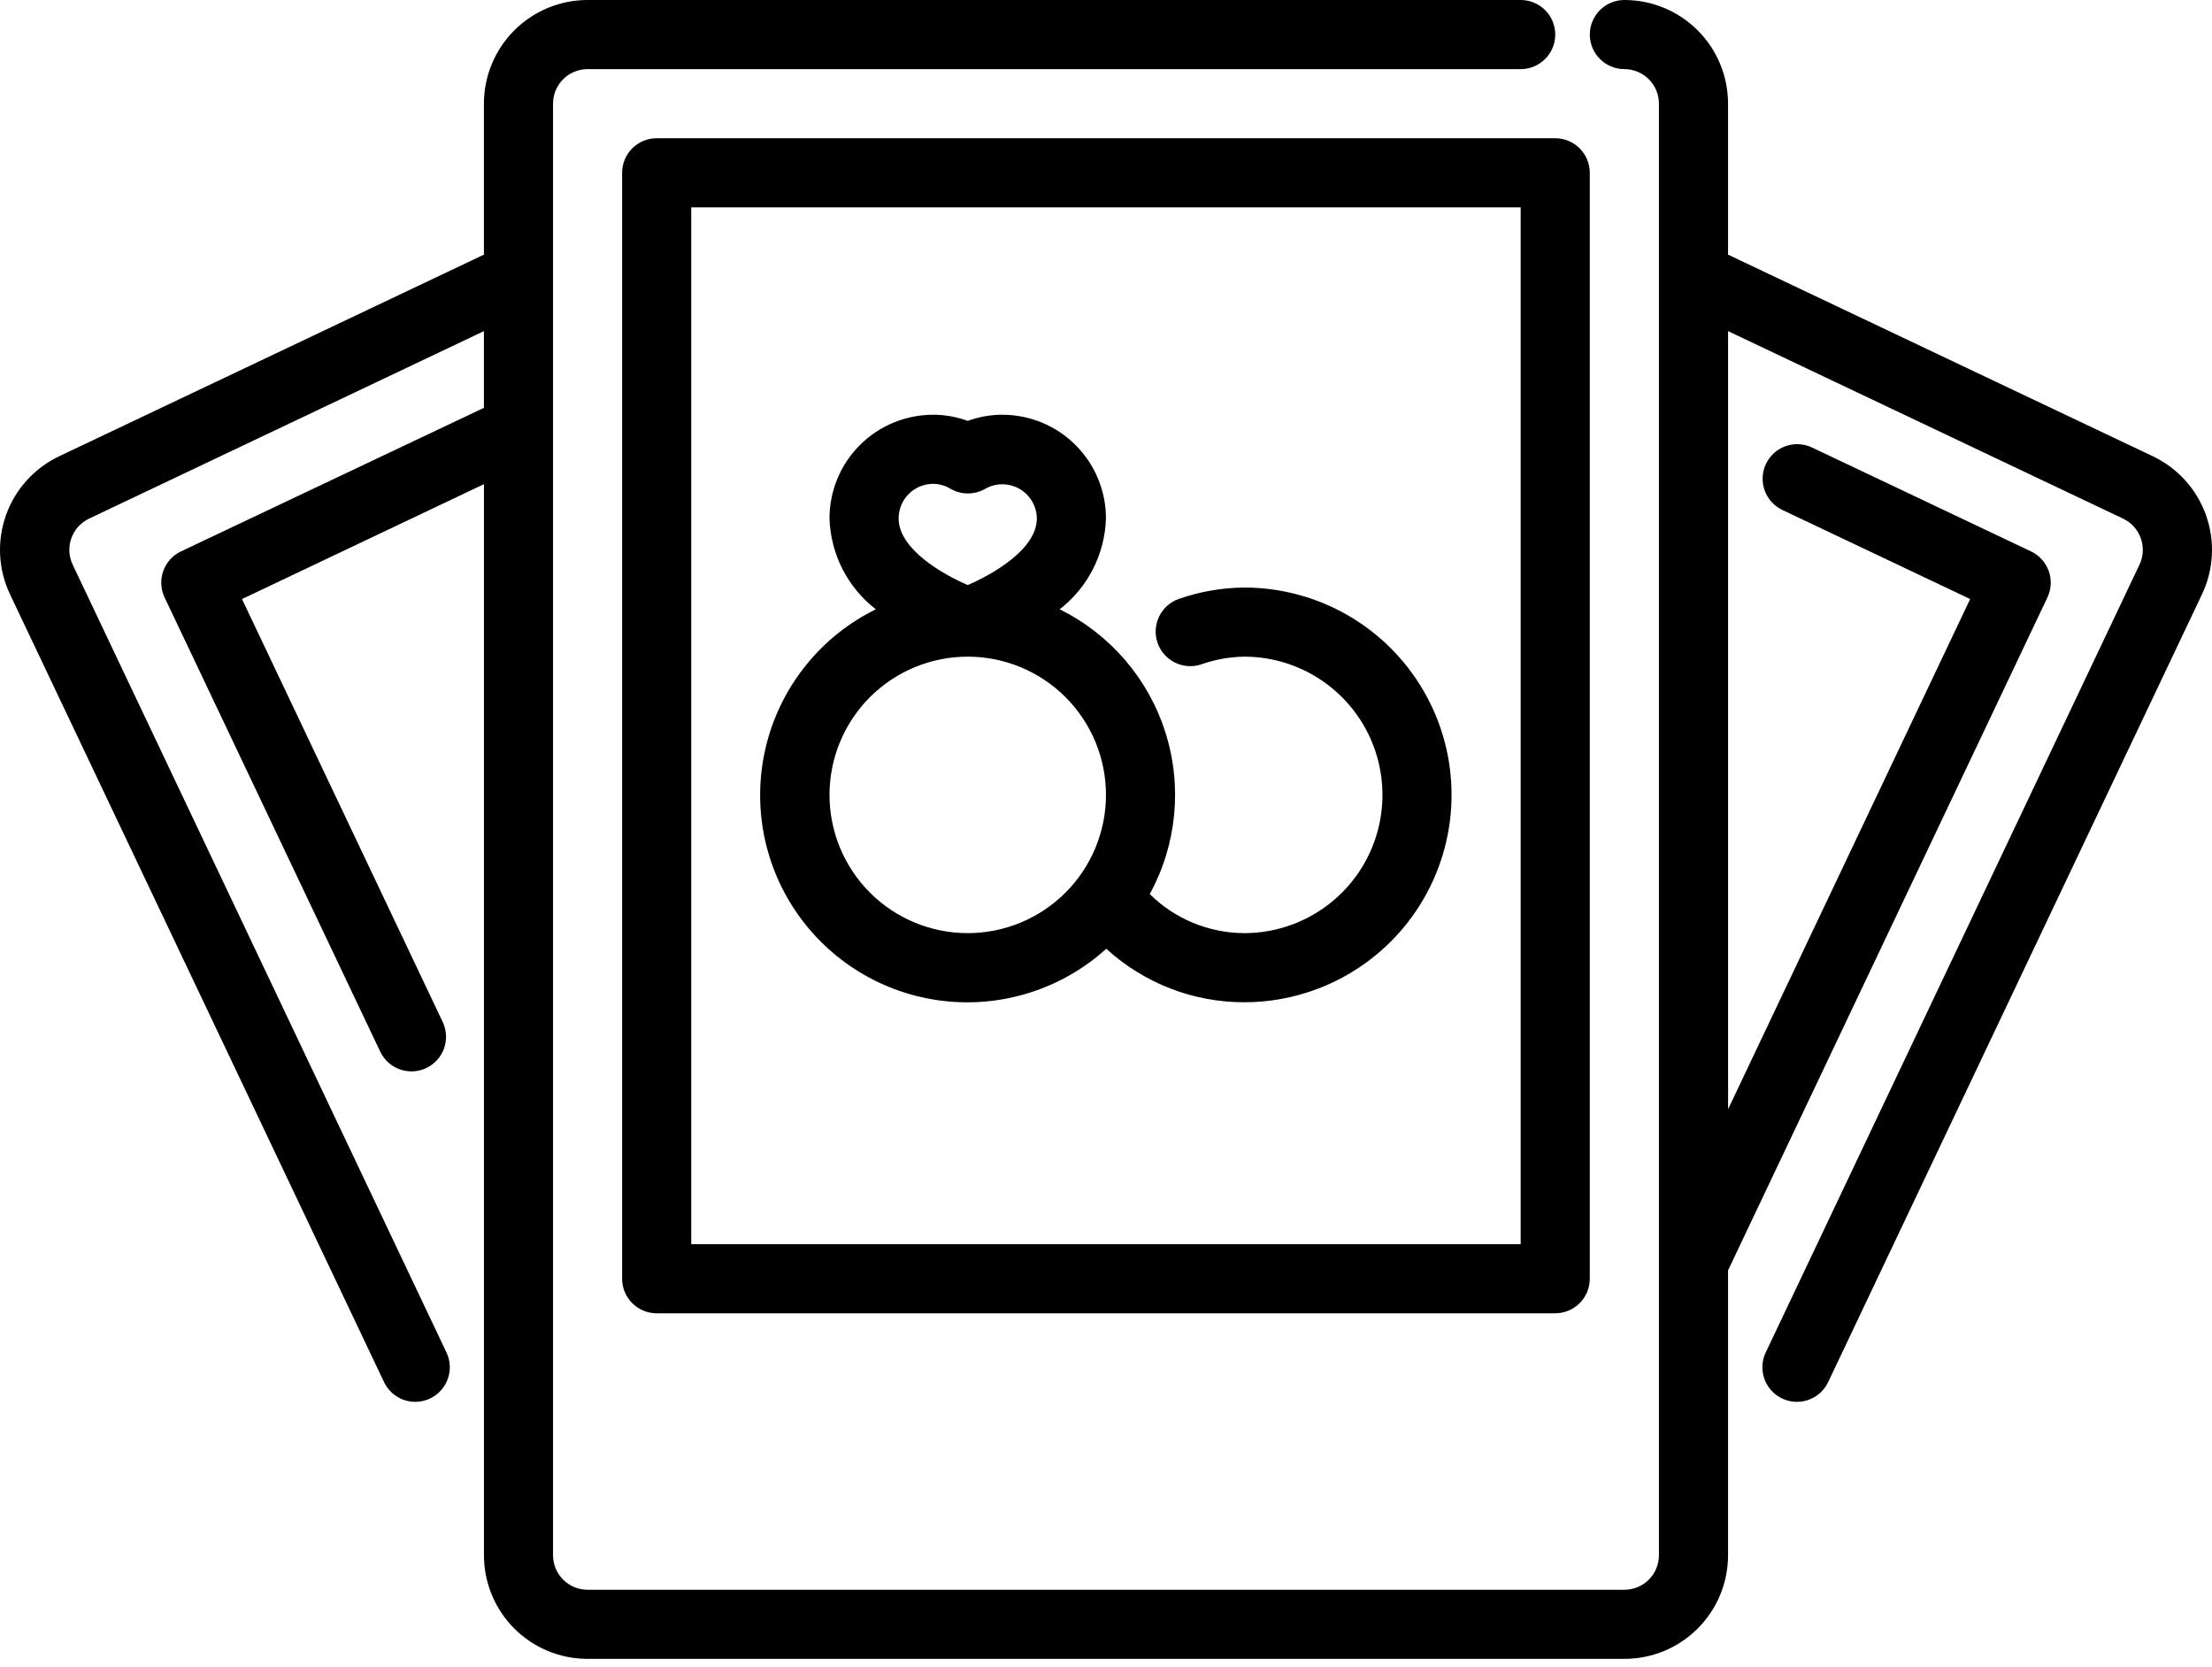 <svg width="69" height="52" viewBox="0 0 69 52" fill="none" xmlns="http://www.w3.org/2000/svg">
<path d="M48.513 40.965H20.484C19.889 40.965 19.406 40.482 19.406 39.887V5.39C19.406 4.795 19.889 4.312 20.484 4.312H48.513C48.799 4.312 49.073 4.426 49.275 4.628C49.477 4.83 49.591 5.104 49.591 5.39V39.887C49.591 40.173 49.477 40.447 49.275 40.649C49.073 40.851 48.799 40.965 48.513 40.965ZM21.562 38.809H47.435V6.468H21.562V38.809Z" fill="black"/>
<path d="M38.811 18.327C38.122 18.333 37.439 18.451 36.789 18.676C36.223 18.864 35.917 19.474 36.104 20.04C36.293 20.606 36.903 20.912 37.469 20.724C37.901 20.572 38.353 20.49 38.811 20.483C40.352 20.483 41.775 21.305 42.546 22.639C43.316 23.973 43.316 25.617 42.546 26.951C41.775 28.285 40.352 29.107 38.811 29.107C37.708 29.102 36.65 28.665 35.865 27.89C36.708 26.346 36.885 24.525 36.354 22.849C35.824 21.171 34.632 19.783 33.054 19.006C33.935 18.324 34.465 17.284 34.499 16.171C34.499 15.313 34.158 14.49 33.552 13.884C32.946 13.277 32.123 12.937 31.265 12.937C30.897 12.937 30.532 13.002 30.187 13.129C29.841 13.002 29.477 12.937 29.109 12.937C28.251 12.937 27.428 13.277 26.822 13.884C26.216 14.49 25.875 15.313 25.875 16.171C25.909 17.284 26.439 18.324 27.32 19.006C25.642 19.831 24.404 21.344 23.926 23.152C23.448 24.96 23.776 26.886 24.827 28.433C25.877 29.98 27.546 30.996 29.404 31.219C31.26 31.442 33.122 30.849 34.509 29.594C35.684 30.669 37.219 31.265 38.811 31.263C41.122 31.263 43.258 30.03 44.413 28.029C45.568 26.028 45.568 23.562 44.413 21.561C43.258 19.56 41.122 18.327 38.811 18.327L38.811 18.327ZM29.109 15.092C29.299 15.094 29.485 15.146 29.648 15.246C29.984 15.441 30.399 15.441 30.735 15.246C31.066 15.058 31.472 15.06 31.802 15.249C32.133 15.44 32.338 15.789 32.343 16.171C32.343 17.126 30.985 17.906 30.187 18.249C29.432 17.926 28.031 17.138 28.031 16.171C28.031 15.575 28.514 15.092 29.109 15.092ZM30.187 29.107C29.043 29.107 27.947 28.653 27.137 27.844C26.329 27.035 25.875 25.938 25.875 24.795C25.875 23.651 26.329 22.555 27.137 21.745C27.947 20.937 29.043 20.483 30.187 20.483C31.33 20.483 32.427 20.937 33.236 21.745C34.045 22.555 34.499 23.651 34.499 24.795C34.499 25.938 34.045 27.035 33.236 27.844C32.427 28.653 31.33 29.107 30.187 29.107Z" fill="black"/>
<path d="M67.15 14.23L53.904 7.943V3.234C53.904 2.376 53.563 1.553 52.957 0.947C52.351 0.341 51.528 0 50.67 0C50.075 0 49.592 0.483 49.592 1.078C49.592 1.673 50.075 2.156 50.67 2.156C50.956 2.156 51.23 2.27 51.432 2.472C51.635 2.674 51.748 2.948 51.748 3.234V48.511C51.748 48.797 51.635 49.071 51.432 49.274C51.23 49.476 50.956 49.589 50.67 49.589H18.329C17.734 49.589 17.251 49.107 17.251 48.511V3.234C17.251 2.639 17.734 2.156 18.329 2.156H47.436C48.031 2.156 48.514 1.673 48.514 1.078C48.514 0.483 48.031 0 47.436 0H18.329C17.472 0 16.649 0.341 16.043 0.947C15.436 1.554 15.095 2.377 15.095 3.234V7.943L1.85 14.23C1.074 14.598 0.476 15.258 0.188 16.067C-0.101 16.876 -0.055 17.767 0.314 18.542L11.969 43.089C12.088 43.354 12.308 43.56 12.58 43.661C12.852 43.761 13.154 43.747 13.416 43.623C13.678 43.499 13.879 43.273 13.973 42.998C14.068 42.724 14.047 42.423 13.916 42.164L2.267 17.613C2.012 17.075 2.241 16.433 2.779 16.177L15.095 10.329V12.721L5.645 17.2C5.108 17.456 4.879 18.099 5.134 18.636L11.861 32.804C12.117 33.342 12.76 33.571 13.298 33.315C13.556 33.192 13.755 32.972 13.851 32.703C13.947 32.434 13.932 32.137 13.81 31.879L7.549 18.686L15.096 15.102V48.511C15.096 49.369 15.436 50.192 16.043 50.798C16.649 51.405 17.472 51.745 18.33 51.745H50.67C51.528 51.745 52.351 51.405 52.957 50.798C53.564 50.192 53.904 49.369 53.904 48.511V39.626L63.866 18.636C64.121 18.099 63.892 17.456 63.355 17.2L56.523 13.959V13.959C55.985 13.704 55.342 13.932 55.087 14.47C54.831 15.008 55.06 15.651 55.598 15.907L61.456 18.686L53.905 34.599V10.329L66.226 16.177C66.764 16.433 66.993 17.076 66.738 17.613L55.09 42.164C54.959 42.423 54.939 42.724 55.033 42.999C55.127 43.273 55.328 43.499 55.59 43.623C55.852 43.748 56.154 43.761 56.426 43.661C56.699 43.56 56.919 43.354 57.037 43.089L68.686 18.542C69.055 17.767 69.101 16.877 68.812 16.067C68.524 15.258 67.926 14.598 67.15 14.23L67.15 14.23Z" fill="black"/>
</svg>
